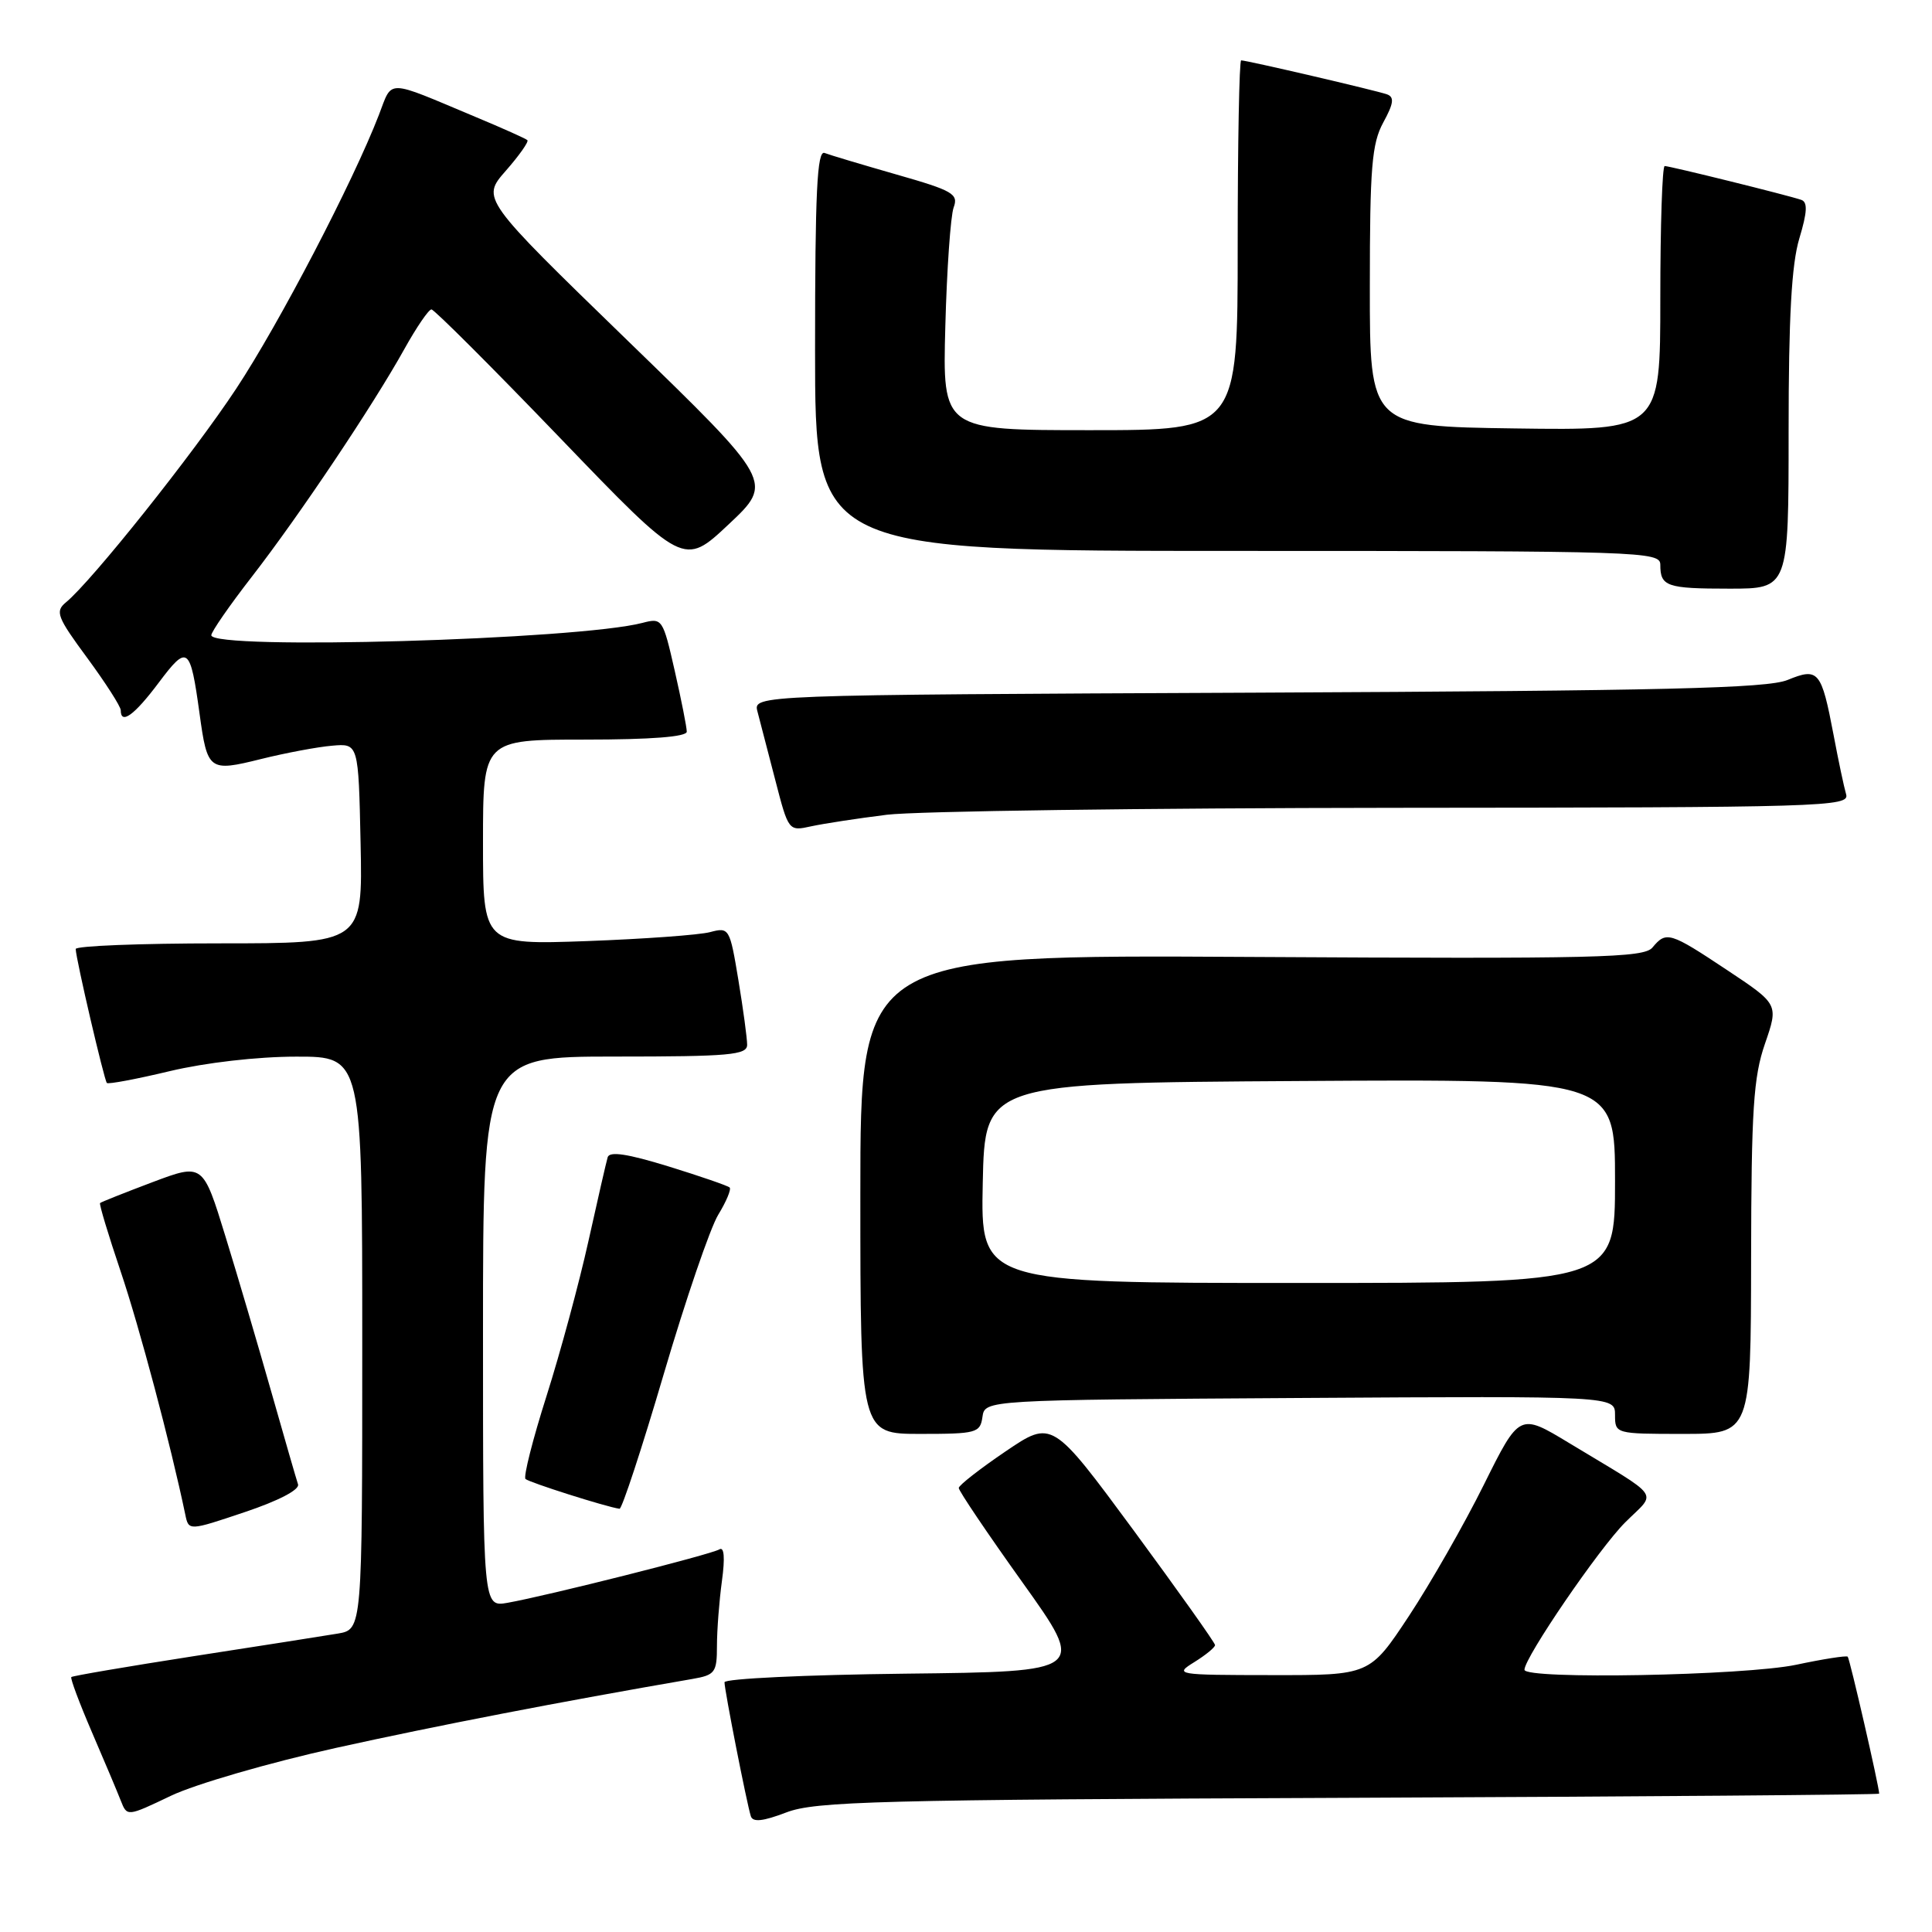 <?xml version="1.0" encoding="UTF-8" standalone="no"?>
<!DOCTYPE svg PUBLIC "-//W3C//DTD SVG 1.1//EN" "http://www.w3.org/Graphics/SVG/1.1/DTD/svg11.dtd" >
<svg xmlns="http://www.w3.org/2000/svg" xmlns:xlink="http://www.w3.org/1999/xlink" version="1.1" viewBox="0 0 256 256">
 <g >
 <path fill="currentColor"
d=" M 178.75 238.22 C 217.39 238.06 249.00 237.81 249.00 237.67 C 249.00 236.75 245.10 219.77 244.83 219.52 C 244.65 219.35 241.57 219.83 238.00 220.59 C 231.14 222.03 202.00 222.57 202.00 221.25 C 202.00 219.64 211.88 205.18 215.35 201.72 C 219.55 197.52 220.45 198.79 207.92 191.21 C 201.34 187.23 201.34 187.23 196.61 196.75 C 194.01 201.99 189.54 209.81 186.69 214.13 C 181.50 221.98 181.50 221.98 168.50 221.96 C 155.84 221.95 155.57 221.90 158.25 220.24 C 159.76 219.30 161.00 218.29 161.00 217.98 C 161.00 217.68 156.14 210.84 150.21 202.78 C 139.41 188.14 139.41 188.14 133.24 192.32 C 129.85 194.62 127.06 196.80 127.04 197.16 C 127.02 197.52 130.81 203.14 135.47 209.66 C 143.93 221.50 143.93 221.50 119.97 221.77 C 106.79 221.92 96.00 222.43 96.00 222.91 C 96.00 223.96 98.96 239.01 99.49 240.66 C 99.76 241.48 101.09 241.34 104.18 240.16 C 108.03 238.68 116.20 238.47 178.75 238.22 Z  M 44.50 231.61 C 57.84 228.66 74.07 225.52 91.75 222.47 C 94.75 221.95 95.00 221.62 95.00 218.09 C 95.00 216.00 95.30 212.12 95.66 209.48 C 96.08 206.41 95.96 204.91 95.32 205.30 C 94.24 205.97 72.50 211.45 67.25 212.38 C 64.00 212.95 64.00 212.95 64.00 176.47 C 64.00 140.00 64.00 140.00 81.50 140.00 C 96.68 140.00 99.00 139.79 99.00 138.44 C 99.00 137.59 98.48 133.72 97.84 129.86 C 96.70 122.98 96.62 122.84 94.09 123.51 C 92.67 123.89 85.31 124.42 77.75 124.70 C 64.00 125.19 64.00 125.19 64.00 111.60 C 64.00 98.00 64.00 98.00 77.50 98.00 C 86.28 98.00 91.00 97.63 91.00 96.95 C 91.00 96.37 90.28 92.73 89.40 88.86 C 87.84 82.00 87.74 81.85 85.15 82.53 C 76.61 84.78 28.00 86.17 28.00 84.17 C 28.00 83.72 30.41 80.23 33.37 76.42 C 39.65 68.32 49.43 53.72 53.58 46.25 C 55.19 43.36 56.80 41.00 57.17 41.00 C 57.53 41.00 65.21 48.67 74.22 58.04 C 90.60 75.07 90.60 75.07 96.55 69.48 C 102.50 63.89 102.50 63.89 83.14 45.11 C 63.78 26.32 63.78 26.32 67.02 22.63 C 68.81 20.59 70.09 18.77 69.88 18.57 C 69.67 18.37 66.58 16.98 63.00 15.49 C 50.96 10.44 52.05 10.46 50.20 15.24 C 46.76 24.14 37.01 42.85 31.30 51.50 C 25.62 60.11 12.13 77.04 8.73 79.82 C 7.28 81.02 7.56 81.76 11.56 87.18 C 14.00 90.50 16.00 93.62 16.00 94.11 C 16.00 96.08 17.80 94.77 21.03 90.46 C 24.86 85.35 25.21 85.62 26.44 94.55 C 27.48 102.13 27.69 102.29 34.57 100.58 C 37.83 99.77 42.08 98.97 44.00 98.81 C 47.50 98.50 47.50 98.50 47.78 111.75 C 48.06 125.00 48.06 125.00 29.03 125.00 C 18.56 125.00 10.01 125.34 10.03 125.75 C 10.07 127.11 13.81 143.14 14.16 143.50 C 14.35 143.69 18.11 142.98 22.50 141.93 C 27.20 140.81 34.11 140.01 39.25 140.01 C 48.00 140.00 48.00 140.00 48.00 177.95 C 48.00 215.91 48.00 215.91 44.75 216.46 C 42.96 216.76 34.35 218.11 25.62 219.46 C 16.89 220.82 9.61 222.06 9.45 222.22 C 9.29 222.38 10.52 225.66 12.17 229.50 C 13.83 233.35 15.56 237.45 16.01 238.61 C 16.84 240.72 16.85 240.72 22.67 237.94 C 25.88 236.41 35.70 233.56 44.50 231.61 Z  M 39.49 196.68 C 39.27 196.03 37.69 190.55 35.97 184.50 C 34.25 178.45 31.51 169.14 29.87 163.82 C 26.89 154.13 26.89 154.13 20.19 156.65 C 16.51 158.04 13.39 159.28 13.26 159.41 C 13.12 159.55 14.35 163.61 15.98 168.45 C 18.45 175.75 22.62 191.42 24.55 200.68 C 25.00 202.86 25.00 202.86 32.44 200.36 C 36.91 198.86 39.73 197.39 39.49 196.68 Z  M 87.95 182.07 C 90.85 172.22 94.10 162.72 95.17 160.96 C 96.24 159.21 96.92 157.58 96.68 157.35 C 96.45 157.12 92.80 155.86 88.56 154.55 C 83.17 152.89 80.77 152.52 80.52 153.34 C 80.33 153.98 79.18 159.00 77.96 164.50 C 76.74 170.00 74.25 179.21 72.42 184.97 C 70.59 190.72 69.34 195.67 69.63 195.97 C 70.08 196.42 80.34 199.68 82.09 199.92 C 82.41 199.96 85.05 191.93 87.95 182.07 Z  M 130.18 187.75 C 130.50 185.50 130.50 185.50 172.25 185.24 C 214.00 184.98 214.00 184.98 214.00 187.49 C 214.00 189.98 214.06 190.00 223.00 190.00 C 232.00 190.00 232.00 190.00 232.03 166.75 C 232.06 147.01 232.34 142.71 233.87 138.29 C 235.67 133.07 235.67 133.07 228.85 128.54 C 221.25 123.49 220.79 123.35 218.96 125.55 C 217.82 126.92 211.67 127.06 165.84 126.80 C 114.00 126.50 114.00 126.50 114.00 158.25 C 114.00 190.00 114.00 190.00 121.93 190.00 C 129.39 190.00 129.88 189.87 130.18 187.75 Z  M 117.50 107.96 C 121.35 107.48 151.64 107.07 184.82 107.04 C 241.78 107.00 245.11 106.90 244.62 105.25 C 244.34 104.29 243.59 100.75 242.96 97.39 C 241.34 88.88 240.96 88.42 236.86 90.10 C 234.15 91.21 220.47 91.53 166.64 91.78 C 99.79 92.08 99.79 92.08 100.37 94.29 C 100.69 95.51 101.75 99.57 102.72 103.33 C 104.48 110.14 104.49 110.15 107.49 109.49 C 109.15 109.13 113.65 108.44 117.50 107.96 Z  M 237.00 57.16 C 237.00 42.03 237.39 35.02 238.42 31.60 C 239.48 28.08 239.54 26.77 238.67 26.48 C 236.90 25.87 221.25 22.00 220.58 22.00 C 220.26 22.00 220.00 29.88 220.00 39.52 C 220.00 57.04 220.00 57.04 200.75 56.77 C 181.50 56.50 181.50 56.50 181.51 38.00 C 181.51 22.18 181.77 19.03 183.29 16.23 C 184.67 13.71 184.78 12.86 183.78 12.50 C 182.39 12.00 165.22 8.00 164.46 8.00 C 164.21 8.00 164.00 19.02 164.00 32.50 C 164.00 57.00 164.00 57.00 144.45 57.00 C 124.89 57.00 124.89 57.00 125.26 43.25 C 125.46 35.69 125.96 28.60 126.36 27.50 C 127.03 25.70 126.27 25.26 118.81 23.13 C 114.25 21.82 109.95 20.54 109.26 20.27 C 108.27 19.89 108.00 25.41 108.00 46.39 C 108.00 73.00 108.00 73.00 164.00 73.00 C 217.64 73.00 220.00 73.08 220.00 74.83 C 220.00 77.71 220.83 78.00 229.17 78.00 C 237.00 78.00 237.00 78.00 237.00 57.16 Z  M 130.22 156.75 C 130.50 143.50 130.50 143.50 172.25 143.24 C 214.00 142.98 214.00 142.98 214.00 156.49 C 214.00 170.00 214.00 170.00 171.97 170.00 C 129.94 170.00 129.94 170.00 130.22 156.75 Z "/>
</g>
</svg>